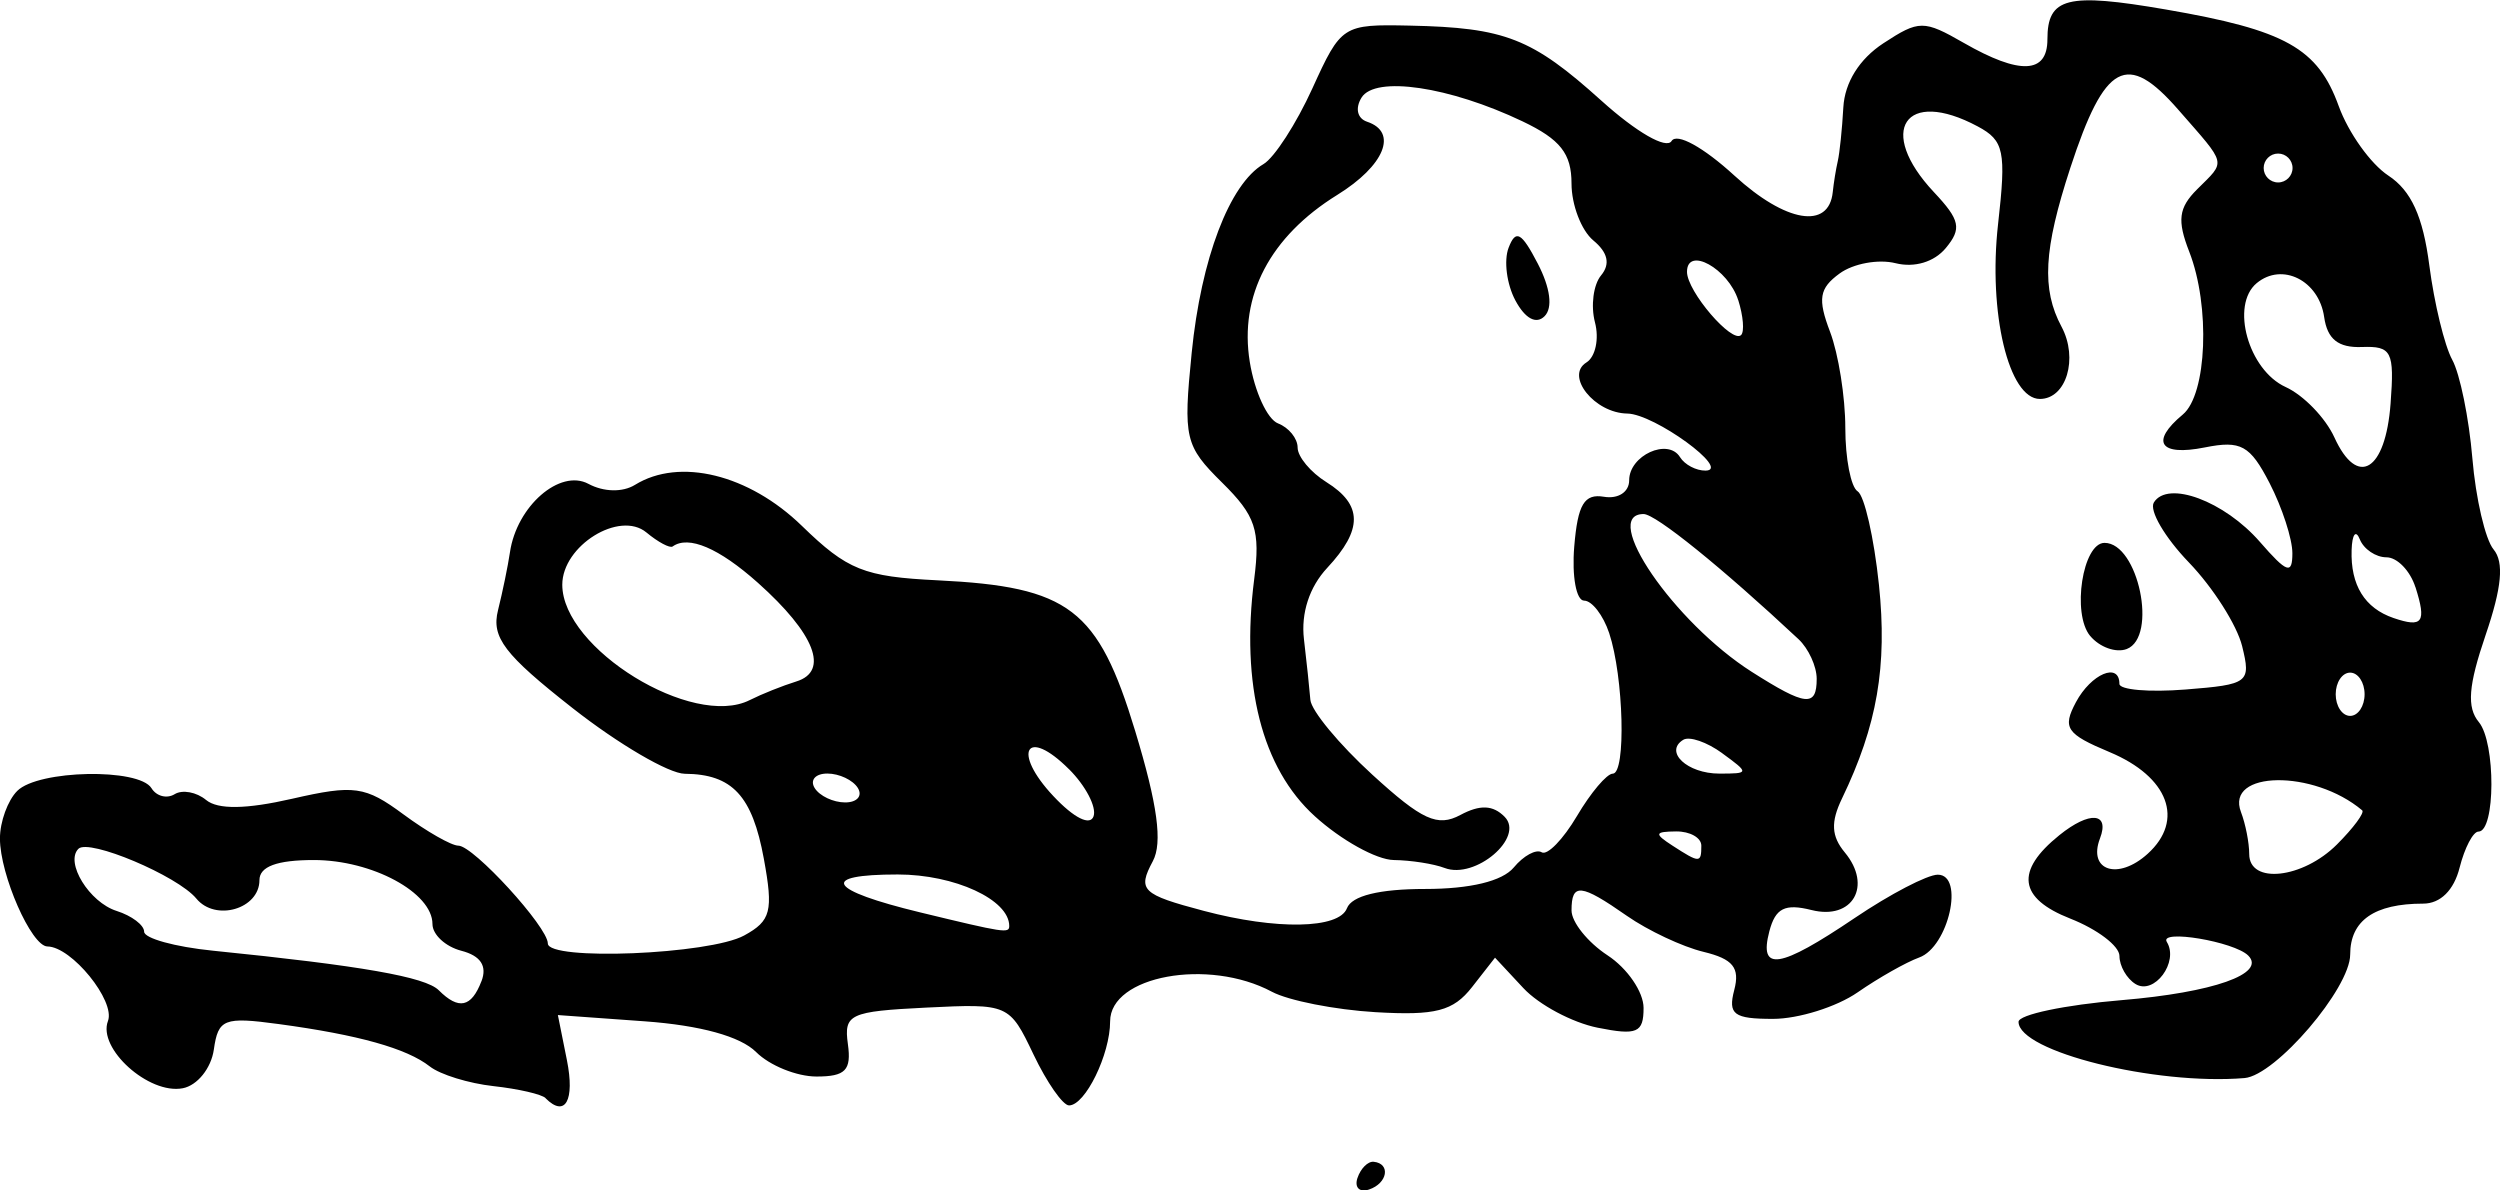 <?xml version="1.0" encoding="UTF-8" standalone="no"?>
<!-- Created with Inkscape (http://www.inkscape.org/) -->

<svg
   width="45.876mm"
   height="21.846mm"
   viewBox="0 0 45.876 21.846"
   version="1.1"
   id="svg1"
   inkscape:version="1.4.1-rc (06eac75fbf, 2025-03-29)"
   sodipodi:docname="field11.svg"
   xmlns:inkscape="http://www.inkscape.org/namespaces/inkscape"
   xmlns:sodipodi="http://sodipodi.sourceforge.net/DTD/sodipodi-0.dtd"
   xmlns="http://www.w3.org/2000/svg"
   xmlns:svg="http://www.w3.org/2000/svg">
  <sodipodi:namedview
     id="namedview1"
     pagecolor="#ffffff"
     bordercolor="#000000"
     borderopacity="0.25"
     inkscape:showpageshadow="2"
     inkscape:pageopacity="0.0"
     inkscape:pagecheckerboard="0"
     inkscape:deskcolor="#d1d1d1"
     inkscape:document-units="mm"
     inkscape:zoom="0.72248176"
     inkscape:cx="87.199433"
     inkscape:cy="42.215599"
     inkscape:window-width="1850"
     inkscape:window-height="1016"
     inkscape:window-x="0"
     inkscape:window-y="0"
     inkscape:window-maximized="1"
     inkscape:current-layer="layer1" />
  <defs
     id="defs1" />
  <g
     inkscape:label="Layer 1"
     inkscape:groupmode="layer"
     id="layer1"
     transform="translate(-82.021,-137.583)">
    <path
       style="fill:#000000"
       d="m 106.931,159.2 c 0.058,-0.175 0.192,-0.309 0.298,-0.298 0.316,0.033 0.255,0.396 -0.086,0.509 -0.175,0.058 -0.27,-0.037 -0.212,-0.212 z m -14.898,-1.466 c -0.071,-0.071 -0.501,-0.17 -0.955,-0.22 -0.454,-0.05 -0.981,-0.212 -1.171,-0.362 -0.421,-0.33 -1.307,-0.579 -2.771,-0.777 -1.006,-0.136 -1.111,-0.095 -1.191,0.468 -0.049,0.343 -0.303,0.659 -0.571,0.71 -0.622,0.119 -1.565,-0.73 -1.372,-1.234 0.141,-0.368 -0.667,-1.364 -1.111,-1.368 -0.294,-0.003 -0.871,-1.315 -0.871,-1.982 0,-0.306 0.143,-0.699 0.318,-0.873 0.386,-0.386 2.232,-0.423 2.463,-0.049 0.091,0.148 0.282,0.197 0.424,0.11 0.142,-0.088 0.402,-0.04 0.578,0.106 0.215,0.178 0.735,0.171 1.581,-0.023 1.137,-0.26 1.338,-0.232 2.039,0.286 0.428,0.316 0.882,0.575 1.009,0.575 0.277,0 1.642,1.492 1.642,1.795 0,0.323 2.967,0.203 3.604,-0.147 0.491,-0.269 0.536,-0.446 0.36,-1.407 -0.212,-1.158 -0.579,-1.553 -1.451,-1.56 -0.291,-0.002 -1.215,-0.543 -2.054,-1.201 -1.259,-0.988 -1.498,-1.302 -1.373,-1.801 0.083,-0.332 0.182,-0.811 0.219,-1.063 0.124,-0.846 0.916,-1.536 1.44,-1.255 0.281,0.151 0.628,0.158 0.855,0.018 0.817,-0.505 2.09,-0.192 3.062,0.753 0.835,0.811 1.139,0.933 2.491,0.999 2.416,0.118 2.944,0.521 3.625,2.765 0.411,1.354 0.505,2.051 0.324,2.389 -0.285,0.532 -0.205,0.61 0.936,0.912 1.333,0.353 2.48,0.332 2.626,-0.048 0.088,-0.229 0.594,-0.354 1.435,-0.354 0.827,0 1.417,-0.143 1.626,-0.394 0.18,-0.217 0.411,-0.342 0.513,-0.279 0.102,0.063 0.393,-0.236 0.646,-0.664 0.253,-0.429 0.549,-0.779 0.658,-0.779 0.246,0 0.201,-1.777 -0.066,-2.58 -0.109,-0.327 -0.316,-0.595 -0.46,-0.595 -0.144,0 -0.226,-0.446 -0.181,-0.992 0.064,-0.775 0.184,-0.975 0.545,-0.914 0.262,0.044 0.463,-0.087 0.463,-0.302 0,-0.457 0.713,-0.782 0.933,-0.425 0.086,0.139 0.298,0.25 0.471,0.247 0.475,-0.009 -0.942,-1.04 -1.438,-1.047 -0.601,-0.008 -1.148,-0.692 -0.75,-0.938 0.165,-0.102 0.236,-0.434 0.156,-0.737 -0.079,-0.303 -0.029,-0.691 0.113,-0.861 0.172,-0.208 0.125,-0.419 -0.143,-0.641 -0.22,-0.183 -0.4,-0.653 -0.4,-1.044 0,-0.55 -0.205,-0.81 -0.899,-1.141 -1.343,-0.64 -2.703,-0.841 -2.954,-0.436 -0.121,0.196 -0.078,0.383 0.102,0.443 0.572,0.191 0.321,0.805 -0.548,1.343 -1.233,0.764 -1.802,1.85 -1.605,3.064 0.088,0.545 0.322,1.053 0.519,1.129 0.197,0.076 0.359,0.275 0.359,0.443 0,0.168 0.238,0.454 0.529,0.635 0.666,0.416 0.67,0.869 0.014,1.573 -0.327,0.351 -0.483,0.829 -0.427,1.307 0.049,0.414 0.102,0.916 0.118,1.115 0.017,0.199 0.528,0.816 1.137,1.373 0.913,0.834 1.196,0.964 1.616,0.739 0.361,-0.193 0.598,-0.183 0.812,0.034 0.372,0.378 -0.539,1.154 -1.101,0.939 -0.198,-0.076 -0.618,-0.142 -0.934,-0.146 -0.316,-0.004 -0.969,-0.367 -1.451,-0.806 -0.968,-0.88 -1.358,-2.408 -1.11,-4.346 0.115,-0.901 0.028,-1.165 -0.589,-1.774 -0.683,-0.675 -0.715,-0.812 -0.558,-2.381 0.172,-1.726 0.695,-3.099 1.318,-3.464 0.198,-0.116 0.602,-0.741 0.897,-1.389 0.528,-1.16 0.556,-1.178 1.787,-1.152 1.751,0.037 2.243,0.23 3.518,1.379 0.643,0.579 1.191,0.894 1.286,0.739 0.096,-0.156 0.584,0.113 1.154,0.635 0.941,0.862 1.734,0.995 1.804,0.301 0.017,-0.166 0.058,-0.421 0.092,-0.567 0.034,-0.146 0.08,-0.589 0.102,-0.986 0.026,-0.458 0.294,-0.888 0.735,-1.177 0.654,-0.428 0.74,-0.429 1.477,-0.006 1.027,0.589 1.533,0.568 1.533,-0.065 0,-0.771 0.36,-0.862 2.178,-0.548 2.192,0.378 2.783,0.709 3.168,1.773 0.177,0.488 0.586,1.061 0.91,1.274 0.419,0.275 0.636,0.75 0.752,1.648 0.09,0.694 0.279,1.473 0.42,1.731 0.142,0.258 0.308,1.072 0.37,1.809 0.062,0.737 0.237,1.489 0.389,1.672 0.195,0.235 0.152,0.698 -0.146,1.571 -0.317,0.929 -0.348,1.328 -0.124,1.598 0.311,0.375 0.306,2.009 -0.007,2.009 -0.099,0 -0.254,0.298 -0.346,0.661 -0.104,0.415 -0.353,0.661 -0.668,0.661 -0.897,0 -1.34,0.309 -1.34,0.934 0,0.62 -1.368,2.219 -1.939,2.267 -1.642,0.136 -4.147,-0.488 -4.147,-1.032 0,-0.132 0.852,-0.311 1.893,-0.398 1.681,-0.141 2.656,-0.484 2.322,-0.818 -0.257,-0.257 -1.641,-0.489 -1.494,-0.25 0.227,0.367 -0.232,0.984 -0.575,0.772 -0.162,-0.1 -0.294,-0.331 -0.294,-0.514 0,-0.183 -0.406,-0.491 -0.902,-0.686 -0.95,-0.373 -1.016,-0.874 -0.201,-1.531 0.554,-0.447 0.928,-0.418 0.746,0.058 -0.228,0.594 0.331,0.776 0.874,0.284 0.682,-0.617 0.384,-1.414 -0.697,-1.866 -0.796,-0.333 -0.871,-0.444 -0.619,-0.916 0.279,-0.522 0.798,-0.741 0.798,-0.337 0,0.11 0.545,0.157 1.212,0.104 1.162,-0.092 1.205,-0.125 1.04,-0.796 -0.095,-0.385 -0.534,-1.076 -0.977,-1.536 -0.443,-0.46 -0.732,-0.955 -0.643,-1.1 0.255,-0.413 1.294,-0.026 1.947,0.724 0.496,0.57 0.595,0.604 0.595,0.207 1.8e-4,-0.262 -0.188,-0.84 -0.418,-1.286 -0.36,-0.697 -0.526,-0.788 -1.191,-0.655 -0.826,0.165 -1.005,-0.103 -0.402,-0.604 0.444,-0.369 0.508,-1.991 0.118,-2.989 -0.224,-0.574 -0.195,-0.804 0.144,-1.143 0.535,-0.535 0.56,-0.425 -0.345,-1.462 -0.943,-1.08 -1.35,-0.86 -1.981,1.068 -0.49,1.499 -0.53,2.225 -0.161,2.915 0.311,0.582 0.088,1.325 -0.398,1.325 -0.572,0 -0.95,-1.583 -0.767,-3.207 0.152,-1.341 0.111,-1.535 -0.373,-1.794 -1.334,-0.714 -1.862,0.079 -0.804,1.206 0.481,0.512 0.514,0.669 0.218,1.026 -0.212,0.256 -0.575,0.365 -0.922,0.278 -0.315,-0.079 -0.777,0.006 -1.027,0.189 -0.374,0.273 -0.405,0.465 -0.175,1.07 0.154,0.405 0.28,1.198 0.28,1.762 0,0.564 0.102,1.088 0.226,1.165 0.124,0.077 0.3,0.848 0.391,1.714 0.156,1.494 -0.032,2.583 -0.678,3.923 -0.209,0.434 -0.196,0.691 0.051,0.989 0.51,0.614 0.145,1.247 -0.609,1.058 -0.49,-0.123 -0.663,-0.036 -0.775,0.39 -0.196,0.749 0.183,0.69 1.568,-0.245 0.647,-0.437 1.332,-0.794 1.523,-0.794 0.496,0 0.197,1.327 -0.342,1.52 -0.235,0.085 -0.744,0.372 -1.13,0.64 -0.386,0.267 -1.085,0.486 -1.552,0.486 -0.72,0 -0.829,-0.081 -0.711,-0.53 0.107,-0.409 -0.023,-0.569 -0.564,-0.7 -0.387,-0.093 -1.019,-0.391 -1.405,-0.66 -0.849,-0.593 -1.017,-0.609 -1.017,-0.1 0,0.215 0.298,0.586 0.661,0.824 0.364,0.238 0.661,0.673 0.661,0.965 0,0.457 -0.119,0.508 -0.843,0.363 -0.464,-0.093 -1.077,-0.42 -1.363,-0.727 l -0.52,-0.558 -0.422,0.54 c -0.345,0.441 -0.669,0.525 -1.772,0.46 -0.742,-0.044 -1.598,-0.213 -1.901,-0.375 -1.164,-0.623 -2.968,-0.292 -2.968,0.544 0,0.607 -0.457,1.542 -0.754,1.542 -0.113,0 -0.407,-0.421 -0.652,-0.935 -0.442,-0.927 -0.46,-0.934 -1.967,-0.86 -1.408,0.07 -1.515,0.12 -1.439,0.67 0.067,0.48 -0.045,0.595 -0.576,0.595 -0.363,0 -0.861,-0.202 -1.108,-0.449 -0.287,-0.287 -1.022,-0.49 -2.043,-0.564 l -1.595,-0.115 0.166,0.828 c 0.148,0.739 -0.031,1.059 -0.391,0.699 z m -1.177,-2.144 c 0.108,-0.281 -0.015,-0.468 -0.369,-0.56 -0.292,-0.076 -0.53,-0.297 -0.53,-0.49 0,-0.577 -1.108,-1.175 -2.176,-1.175 -0.678,0 -0.999,0.119 -0.999,0.369 0,0.529 -0.807,0.765 -1.158,0.338 -0.345,-0.418 -1.972,-1.105 -2.164,-0.913 -0.25,0.25 0.2,0.981 0.701,1.14 0.278,0.088 0.505,0.26 0.505,0.381 0,0.122 0.566,0.278 1.257,0.348 2.732,0.276 3.905,0.482 4.149,0.726 0.366,0.366 0.599,0.317 0.784,-0.166 z m 9.685,-1.015 c 0,-0.483 -1.001,-0.945 -2.047,-0.945 -1.454,0 -1.284,0.285 0.414,0.696 1.547,0.375 1.633,0.388 1.633,0.249 z m 24.364,-1.496 c 0.303,-0.303 0.512,-0.585 0.463,-0.626 -0.893,-0.754 -2.517,-0.731 -2.224,0.032 0.083,0.217 0.151,0.563 0.151,0.77 0,0.56 0.981,0.453 1.61,-0.176 z m -11.664,0.022 c 0,-0.146 -0.208,-0.263 -0.463,-0.261 -0.396,0.004 -0.405,0.041 -0.066,0.261 0.499,0.323 0.529,0.323 0.529,0 z m -11.603,-1.402 c -0.785,-0.785 -1.055,-0.324 -0.287,0.493 0.379,0.404 0.677,0.552 0.738,0.368 0.056,-0.169 -0.146,-0.557 -0.45,-0.861 z m -3.875,0.344 c -0.09,-0.146 -0.342,-0.265 -0.56,-0.265 -0.218,0 -0.323,0.119 -0.233,0.265 0.09,0.146 0.342,0.265 0.56,0.265 0.218,0 0.323,-0.119 0.233,-0.265 z m 15.862,-0.638 c -0.281,-0.205 -0.603,-0.316 -0.716,-0.246 -0.355,0.219 0.073,0.62 0.663,0.62 0.551,0 0.552,-0.009 0.053,-0.373 z m -16.991,-1.317 c 0.609,-0.188 0.34,-0.877 -0.706,-1.811 -0.714,-0.637 -1.273,-0.875 -1.564,-0.666 -0.05,0.036 -0.267,-0.079 -0.481,-0.257 -0.493,-0.409 -1.544,0.243 -1.544,0.959 0,1.173 2.393,2.646 3.44,2.117 0.218,-0.11 0.603,-0.264 0.855,-0.342 z m 28.778,0.235 c 0,-0.218 -0.119,-0.397 -0.265,-0.397 -0.146,0 -0.265,0.179 -0.265,0.397 0,0.218 0.119,0.397 0.265,0.397 0.146,0 0.265,-0.179 0.265,-0.397 z m -10.054,-0.283 c 0,-0.229 -0.15,-0.556 -0.334,-0.728 -1.41,-1.318 -2.621,-2.296 -2.842,-2.296 -0.805,0 0.558,1.988 1.985,2.896 0.991,0.63 1.191,0.651 1.191,0.128 z m 10.987,-1.681 c -0.096,-0.302 -0.335,-0.549 -0.531,-0.549 -0.196,0 -0.417,-0.149 -0.49,-0.331 -0.073,-0.182 -0.141,-0.093 -0.15,0.198 -0.021,0.644 0.24,1.066 0.769,1.247 0.536,0.183 0.608,0.081 0.403,-0.566 z m -0.456,-3.37 c 0.072,-0.958 0.021,-1.058 -0.529,-1.038 -0.431,0.016 -0.632,-0.144 -0.69,-0.551 -0.096,-0.67 -0.77,-1.009 -1.238,-0.621 -0.485,0.403 -0.153,1.594 0.531,1.906 0.329,0.15 0.731,0.566 0.895,0.925 0.424,0.93 0.938,0.62 1.031,-0.622 z m -11.971,-1.897 c -0.184,-0.58 -0.94,-0.998 -0.94,-0.52 0,0.357 0.828,1.323 0.993,1.159 0.063,-0.063 0.039,-0.35 -0.052,-0.639 z m 10.172,-2.426 c 0,-0.146 -0.119,-0.265 -0.265,-0.265 -0.146,0 -0.265,0.119 -0.265,0.265 0,0.146 0.119,0.265 0.265,0.265 0.146,0 0.265,-0.119 0.265,-0.265 z m -3.714,8.587 c -0.339,-0.409 -0.138,-1.708 0.264,-1.708 0.62,0 0.98,1.728 0.407,1.948 -0.197,0.075 -0.498,-0.033 -0.671,-0.241 z m -10.548,-6.158 c -0.158,-0.296 -0.214,-0.73 -0.124,-0.965 0.132,-0.344 0.236,-0.287 0.536,0.291 0.231,0.446 0.278,0.811 0.124,0.965 -0.154,0.154 -0.357,0.044 -0.536,-0.291 z"
       id="path1" />
  </g>
</svg>
